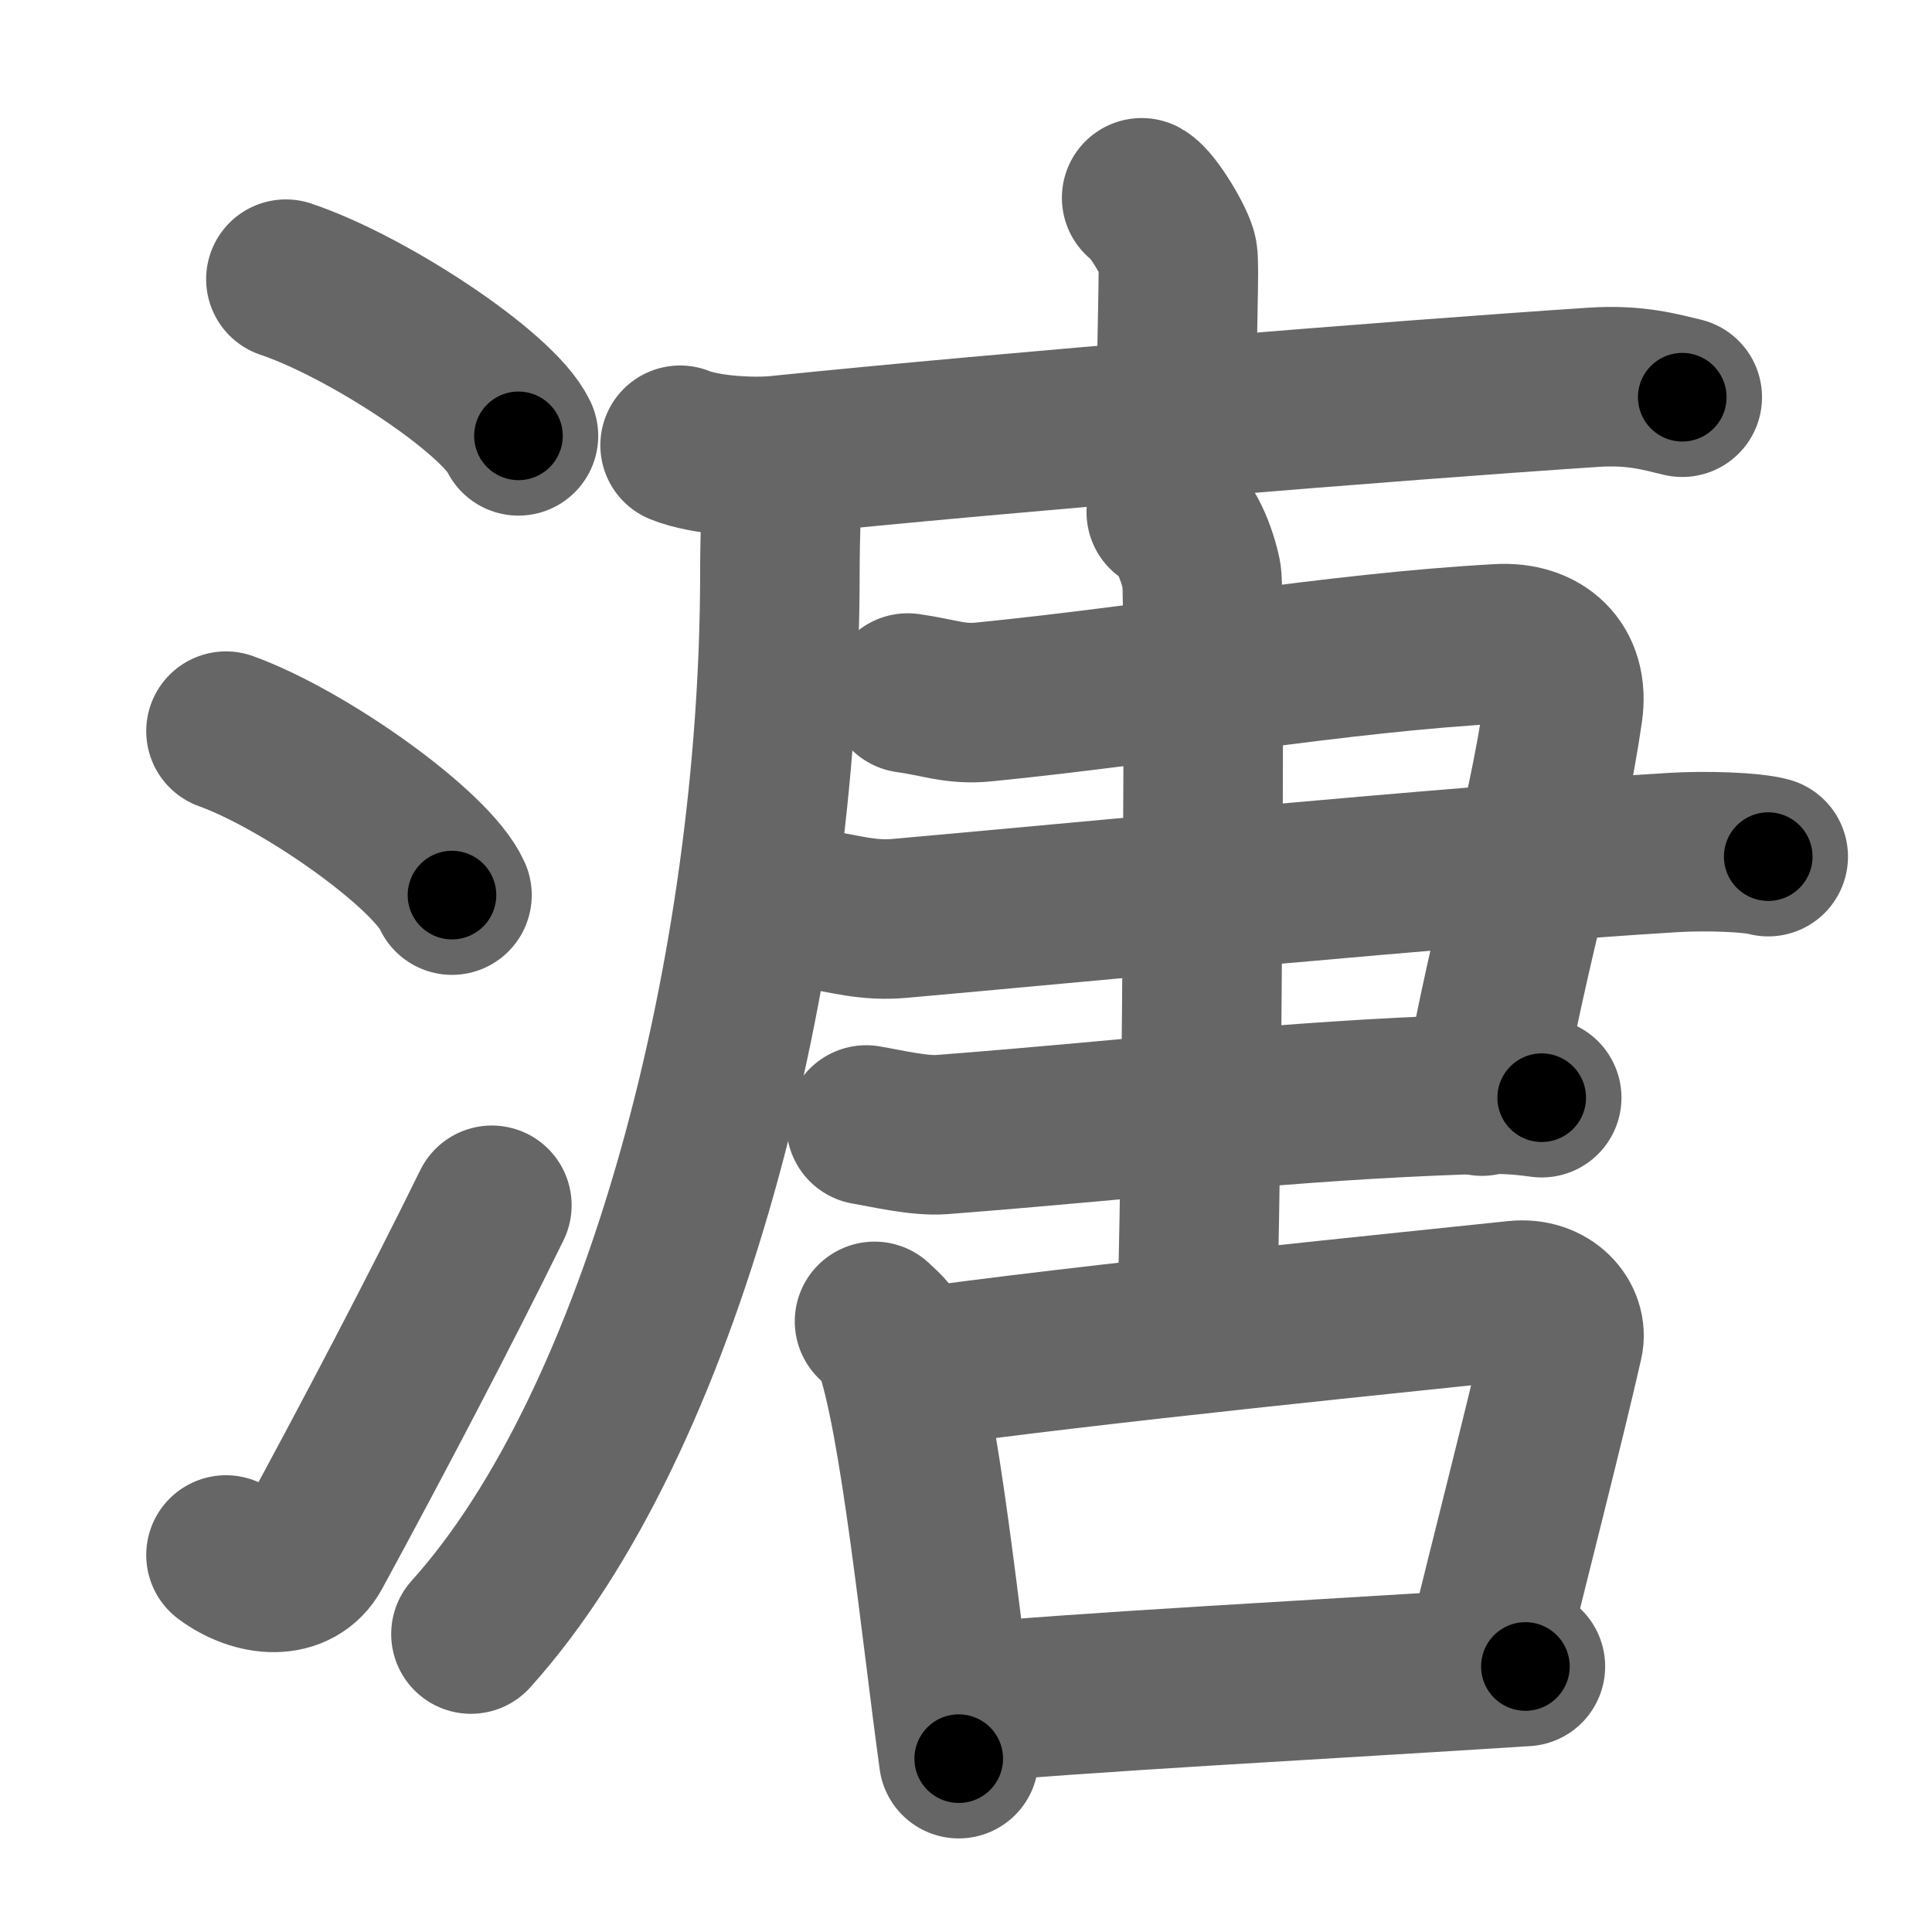 <svg xmlns="http://www.w3.org/2000/svg" width="109" height="109" viewBox="0 0 109 109" id="6e8f"><g fill="none" stroke="#666" stroke-width="9" stroke-linecap="round" stroke-linejoin="round"><g><g><path d="M16.13,15.75c4.63,1.56,11.96,6.41,13.12,8.84" /><path d="M12.75,41.25c4.5,1.63,11.62,6.71,12.75,9.25" /><path d="M12.75,87.73c1.71,1.27,3.95,1.43,4.86-0.25C21,81.25,24.89,73.83,27.75,68" /></g><g><g><path d="M64.41,11.16c0.61,0.34,1.91,2.53,2.03,3.2c0.12,0.68-0.06,4.16-0.06,8.76" /><g><path d="M38.37,25.12c1.43,0.58,4.06,0.72,5.49,0.58c13.19-1.35,34.57-3.09,46.04-3.85c2.38-0.16,3.82,0.28,5.01,0.56" /><path d="M44.09,26.04c0.04,1.56-0.09,4.01-0.09,6.25c0,22.4-6.64,47.93-17.43,59.9" /></g></g><g><path d="M51.21,39.1c1.8,0.25,2.67,0.67,4.33,0.5c10.11-1.01,19.67-2.76,29.03-3.28c2.34-0.13,3.97,1.26,3.61,3.78c-0.95,6.6-2.88,12.45-4.57,21.74" /><path d="M46.1,51.31c1.62,0.25,2.89,0.67,4.69,0.5C60,51,81.89,48.86,94.35,48.1c1.99-0.12,4.51-0.02,5.41,0.23" /><path d="M48.87,63.47c1.07,0.18,3,0.64,4.27,0.54c11.75-0.91,19.1-1.9,29.78-2.26c1.71-0.06,2.78,0,4.06,0.18" /></g><path d="M65.8,28.9c1.11,0.55,1.77,2.47,1.99,3.57c0.22,1.1,0.01,33.1-0.21,39.95" /><g><path d="M49.34,74.55c0.43,0.41,0.87,0.76,1.06,1.28c1.49,4.1,2.67,16.02,3.69,23.39" /><path d="M51.01,77.28c10.29-1.47,29.5-3.37,34.52-3.91c1.83-0.2,2.94,1.17,2.67,2.33c-1.09,4.8-2.87,11.64-4.48,18.27" /><path d="M54.29,96.12c5.9-0.61,20.63-1.38,31.77-2.1" /></g></g></g></g><g fill="none" stroke="#000" stroke-width="5" stroke-linecap="round" stroke-linejoin="round"><path d="M16.13,15.75c4.63,1.56,11.96,6.41,13.12,8.84" stroke-dasharray="16.028" stroke-dashoffset="16.028"><animate attributeName="stroke-dashoffset" values="16.028;16.028;0" dur="0.16s" fill="freeze" begin="0s;6e8f.click" /></path><path d="M12.75,41.25c4.5,1.63,11.62,6.71,12.75,9.25" stroke-dasharray="15.967" stroke-dashoffset="15.967"><animate attributeName="stroke-dashoffset" values="15.967" fill="freeze" begin="6e8f.click" /><animate attributeName="stroke-dashoffset" values="15.967;15.967;0" keyTimes="0;0.5;1" dur="0.32s" fill="freeze" begin="0s;6e8f.click" /></path><path d="M12.75,87.73c1.71,1.27,3.95,1.43,4.86-0.25C21,81.25,24.89,73.83,27.75,68" stroke-dasharray="27.504" stroke-dashoffset="27.504"><animate attributeName="stroke-dashoffset" values="27.504" fill="freeze" begin="6e8f.click" /><animate attributeName="stroke-dashoffset" values="27.504;27.504;0" keyTimes="0;0.538;1" dur="0.595s" fill="freeze" begin="0s;6e8f.click" /></path><path d="M64.41,11.16c0.61,0.34,1.91,2.53,2.03,3.2c0.12,0.68-0.06,4.16-0.06,8.76" stroke-dasharray="12.599" stroke-dashoffset="12.599"><animate attributeName="stroke-dashoffset" values="12.599" fill="freeze" begin="6e8f.click" /><animate attributeName="stroke-dashoffset" values="12.599;12.599;0" keyTimes="0;0.825;1" dur="0.721s" fill="freeze" begin="0s;6e8f.click" /></path><path d="M38.37,25.12c1.43,0.58,4.06,0.72,5.49,0.58c13.19-1.35,34.57-3.09,46.04-3.85c2.38-0.16,3.82,0.28,5.01,0.56" stroke-dasharray="56.829" stroke-dashoffset="56.829"><animate attributeName="stroke-dashoffset" values="56.829" fill="freeze" begin="6e8f.click" /><animate attributeName="stroke-dashoffset" values="56.829;56.829;0" keyTimes="0;0.559;1" dur="1.289s" fill="freeze" begin="0s;6e8f.click" /></path><path d="M44.09,26.04c0.04,1.56-0.09,4.01-0.09,6.25c0,22.4-6.64,47.93-17.43,59.9" stroke-dasharray="69.771" stroke-dashoffset="69.771"><animate attributeName="stroke-dashoffset" values="69.771" fill="freeze" begin="6e8f.click" /><animate attributeName="stroke-dashoffset" values="69.771;69.771;0" keyTimes="0;0.711;1" dur="1.814s" fill="freeze" begin="0s;6e8f.click" /></path><path d="M51.21,39.1c1.8,0.25,2.67,0.67,4.33,0.5c10.11-1.01,19.67-2.76,29.03-3.28c2.34-0.13,3.97,1.26,3.61,3.78c-0.95,6.6-2.88,12.45-4.57,21.74" stroke-dasharray="61.97" stroke-dashoffset="61.97"><animate attributeName="stroke-dashoffset" values="61.97" fill="freeze" begin="6e8f.click" /><animate attributeName="stroke-dashoffset" values="61.97;61.97;0" keyTimes="0;0.796;1" dur="2.28s" fill="freeze" begin="0s;6e8f.click" /></path><path d="M46.1,51.31c1.62,0.25,2.89,0.67,4.69,0.5C60,51,81.89,48.86,94.35,48.1c1.99-0.12,4.51-0.02,5.41,0.23" stroke-dasharray="53.884" stroke-dashoffset="53.884"><animate attributeName="stroke-dashoffset" values="53.884" fill="freeze" begin="6e8f.click" /><animate attributeName="stroke-dashoffset" values="53.884;53.884;0" keyTimes="0;0.809;1" dur="2.819s" fill="freeze" begin="0s;6e8f.click" /></path><path d="M48.87,63.47c1.07,0.18,3,0.64,4.27,0.54c11.75-0.91,19.1-1.9,29.78-2.26c1.71-0.06,2.78,0,4.06,0.18" stroke-dasharray="38.256" stroke-dashoffset="38.256"><animate attributeName="stroke-dashoffset" values="38.256" fill="freeze" begin="6e8f.click" /><animate attributeName="stroke-dashoffset" values="38.256;38.256;0" keyTimes="0;0.88;1" dur="3.202s" fill="freeze" begin="0s;6e8f.click" /></path><path d="M65.8,28.9c1.11,0.55,1.77,2.47,1.99,3.57c0.22,1.1,0.01,33.1-0.21,39.95" stroke-dasharray="44.158" stroke-dashoffset="44.158"><animate attributeName="stroke-dashoffset" values="44.158" fill="freeze" begin="6e8f.click" /><animate attributeName="stroke-dashoffset" values="44.158;44.158;0" keyTimes="0;0.879;1" dur="3.644s" fill="freeze" begin="0s;6e8f.click" /></path><path d="M49.34,74.55c0.43,0.41,0.87,0.76,1.06,1.28c1.49,4.1,2.67,16.02,3.69,23.39" stroke-dasharray="25.384" stroke-dashoffset="25.384"><animate attributeName="stroke-dashoffset" values="25.384" fill="freeze" begin="6e8f.click" /><animate attributeName="stroke-dashoffset" values="25.384;25.384;0" keyTimes="0;0.935;1" dur="3.898s" fill="freeze" begin="0s;6e8f.click" /></path><path d="M51.01,77.28c10.29-1.47,29.5-3.37,34.52-3.91c1.83-0.2,2.94,1.17,2.67,2.33c-1.09,4.8-2.87,11.64-4.48,18.27" stroke-dasharray="57.693" stroke-dashoffset="57.693"><animate attributeName="stroke-dashoffset" values="57.693" fill="freeze" begin="6e8f.click" /><animate attributeName="stroke-dashoffset" values="57.693;57.693;0" keyTimes="0;0.871;1" dur="4.475s" fill="freeze" begin="0s;6e8f.click" /></path><path d="M54.29,96.12c5.9-0.61,20.63-1.38,31.77-2.1" stroke-dasharray="31.842" stroke-dashoffset="31.842"><animate attributeName="stroke-dashoffset" values="31.842" fill="freeze" begin="6e8f.click" /><animate attributeName="stroke-dashoffset" values="31.842;31.842;0" keyTimes="0;0.934;1" dur="4.793s" fill="freeze" begin="0s;6e8f.click" /></path></g></svg>